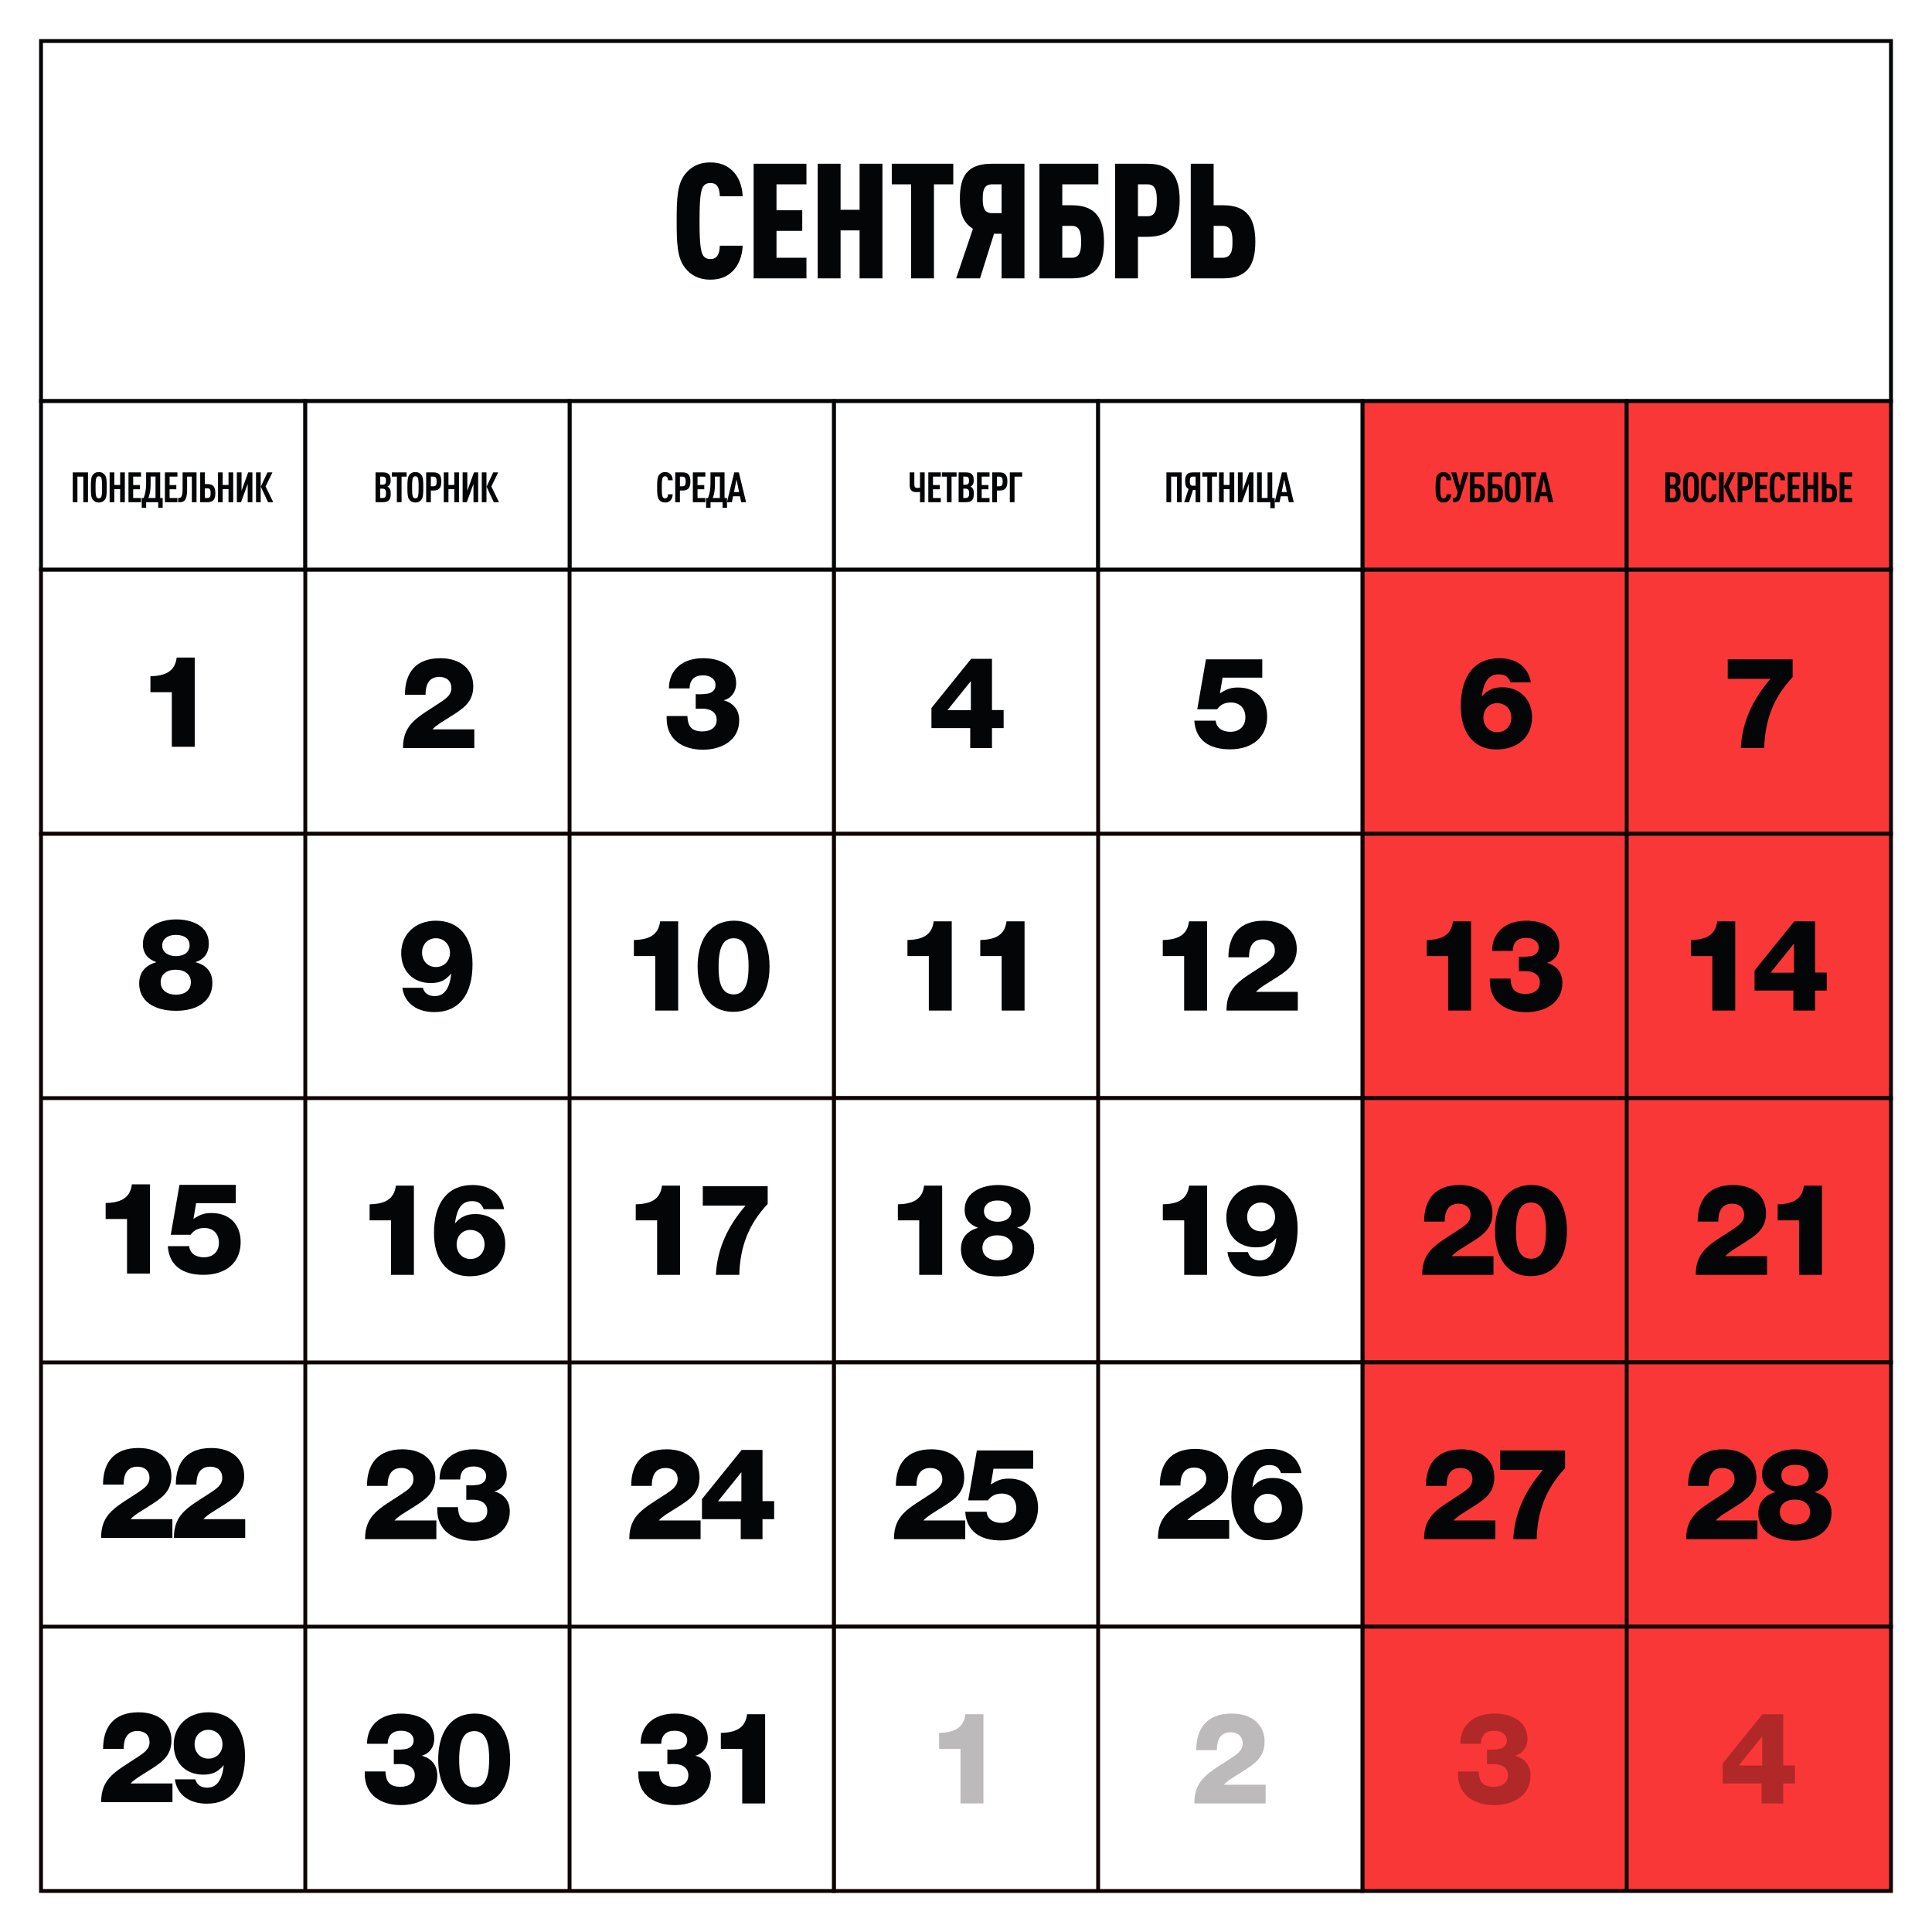 <svg xmlns="http://www.w3.org/2000/svg" xml:space="preserve" width="160" height="160" style="shape-rendering:geometricPrecision;text-rendering:geometricPrecision;image-rendering:optimizeQuality;fill-rule:evenodd;clip-rule:evenodd" viewBox="0 0 820411 820411"><defs><style>.str0,.str1{stroke:#040507;stroke-width:1641.47}.str0{stroke:#0d0303}.fil1{fill:#fa3737}.fil0{fill:#fff}.fil2,.fil3,.fil4{fill:#040507;fill-rule:nonzero}.fil3,.fil4{fill:#b02828}.fil3{fill:#bcbaba}</style></defs><g id="Слой_x0020_1"><g id="_2187931174320"><path class="fil0" d="M0 0h820411v820411H0z"/><path class="fil1 str0" d="M578543 241841h112225v112230H578543zM690768 241841h112225v112230H690768z"/><path class="fil0 str0" d="M354092 241841h112225v112230H354092zM466318 241841h112225v112230H466318z"/><path class="fil1 str0" d="M578543 354072h112225v112230H578543zM690768 354072h112225v112230H690768z"/><path class="fil0 str0" d="M354092 354072h112225v112230H354092zM466318 354072h112225v112230H466318z"/><path class="fil1 str0" d="M578543 466302h112225v112230H578543zM690768 466302h112225v112230H690768z"/><path class="fil0 str0" d="M354092 466302h112225v112230H354092zM466318 466302h112225v112230H466318z"/><path class="fil1 str0" d="M578543 578533h112225v112230H578543zM690768 578533h112225v112230H690768z"/><path class="fil0 str0" d="M354092 578533h112225v112230H354092zM466318 578533h112225v112230H466318z"/><path class="fil1 str0" d="M578543 690763h112225v112230H578543zM690768 690763h112225v112230H690768z"/><path class="fil0 str0" d="M354092 690763h112225v112230H354092zM466318 690763h112225v112230H466318z"/><path class="fil0 str1" d="M17416 17416h785577v152901H17416z"/><path class="fil2" d="M315375 104327h-9707c-68 1367-206 2735-752 3760-547 1163-1504 1915-3281 1915-1779 0-2737-822-3283-1915-1163-2256-1299-8341-1299-14221s136-11965 1299-14221c546-1093 1504-1915 3283-1915 1777 0 2734 685 3281 1847 546 1026 684 2394 752 3760h9707c-203-4649-1845-8477-4374-10870-2461-2324-5333-3487-9366-3487-5266 0-8479 2188-10667 4923-3418 4170-3624 10597-3624 19963s206 15793 3624 19963c2188 2735 5401 4923 10667 4923 4033 0 6905-1163 9366-3487 2529-2393 4171-6290 4374-10938z"/><path id="1" class="fil2" d="M342451 118205v-8752h-12715V98037h10938v-8752h-10938V78279h12715v-8752h-22425v48678z"/><path id="2" class="fil2" d="M374722 118205V69527h-9707v19554h-8068V69527h-9710v48678h9710V97831h8068v20374z"/><path id="3" class="fil2" d="M404805 78279v-8752h-26116v8752h8203v39926h9708V78279z"/><path id="4" class="fil2" d="M435026 118205V69527h-13880c-10597 0-13537 5539-13537 14835 0 5198 822 9845 5539 12785l-7110 21058h10118l5948-18938h3213v18938h9709zm-9709-27690h-4101c-3692 0-3897-3349-3897-6153 0-2802 205-6083 3897-6083h4101v12236z"/><path id="5" class="fil2" d="M468801 102686c0-9504-3145-15520-13674-15520h-4033v-8887h15314v-8752h-25023v48678h13742c10529 0 13674-6015 13674-15519zm-9709 0c0 3075-206 6767-3897 6767h-4101V95916h4101c3691 0 3897 3692 3897 6770z"/><path id="6" class="fil2" d="M500935 85046c0-9502-3146-15519-13675-15519h-13742v48678h9709v-17639h4033c10529 0 13675-6016 13675-15520zm-9710 0c0 3078-205 6770-3897 6770h-4101V78279h4101c3692 0 3897 3692 3897 6767z"/><path id="7" class="fil2" d="M533068 102686c0-9504-3145-15520-13674-15520h-4033V69527h-9709v48678h13742c10529 0 13674-6015 13674-15519zm-9709 0c0 3075-136 6767-4238 6767h-3760V95916h3760c4102 0 4238 3692 4238 6770z"/><path class="fil0 str0" d="M241867 241841h112225v112230H241867zM17416 241841h112225v112230H17416zM129642 241841h112225v112230H129642z"/><path class="fil2" d="M82688 279220h-7663c-762 6252-5328 7773-11143 7936v6795h9077v23155h9729v-37886z"/><path class="fil0 str0" d="M241867 354072h112225v112230H241867zM17416 354072h112225v112230H17416zM129642 354072h112225v112230H129642zM241867 466302h112225v112230H241867zM17416 466302h112225v112230H17416zM129642 466302h112225v112230H129642zM241867 578533h112225v112230H241867zM17416 578533h112225v112230H17416zM129642 578533h112225v112230H129642zM241867 690763h112225v112230H241867zM17416 690763h112225v112230H17416zM129642 690763h112225v112230H129642z"/><path class="fil1 str1" d="M578543 170317h112225v71524H578543z"/><path class="fil2" d="M616227 209897h-1990c-18 463-89 924-303 1246-178 283-463 461-941 461-481 0-766-196-942-481-392-602-446-1883-446-4193 0-2312 54-3591 446-4196 176-285 461-479 942-479 478 0 763 177 941 462 214 302 285 763 303 1226h1990c-35-1120-374-2079-1013-2666-568-533-1262-818-2221-818-1175 0-1938 463-2454 1085-835 994-924 2382-924 5386s89 4389 924 5385c516 622 1279 1084 2454 1084 959 0 1616-266 2186-799 639-587 1013-1564 1048-2703z"/><path id="1" class="fil2" d="M623595 200602h-2168l-1512 5847-1527-5847h-2169l2774 8549-285 1031c-285 996-677 1298-1777 1298v1777c2025 0 2753-374 3323-2151l3341-10504z"/><path id="2" class="fil2" d="M630591 209401c0-2650-961-3840-3253-3840h-1190v-3182h3891v-1777h-5884v12655h3183c2292 0 3253-1209 3253-3856zm-1992 0c0 1279-265 2062-1333 2062h-1118v-4107h1118c1068 0 1333 764 1333 2045z"/><path id="3" class="fil2" d="M638208 209401c0-2650-962-3840-3254-3840h-1190v-3182h3891v-1777h-5883v12655h3182c2292 0 3254-1209 3254-3856zm-1993 0c0 1279-265 2062-1333 2062h-1118v-4107h1118c1068 0 1333 764 1333 2045z"/><path id="4" class="fil2" d="M645715 206930c0-3004-69-4392-924-5386-516-622-1279-1085-2452-1085-1174 0-1938 463-2453 1085-835 1012-924 2382-924 5386s89 4372 924 5385c515 622 1279 1084 2453 1084 1173 0 1936-462 2452-1084 855-996 924-2381 924-5385zm-1990 0c0 2310-52 3591-426 4193-179 285-481 481-960 481-480 0-765-196-941-481-374-602-446-1883-446-4193 0-2312 72-3591 446-4196 176-285 461-479 941-479 479 0 781 194 960 479 374 605 426 1884 426 4196z"/><path id="5" class="fil2" d="M652303 202397v-1795h-6239v1795h2115v10860h1990v-10860z"/><path id="6" class="fil2" d="m659599 213257-3074-12655h-1938l-3110 12655h2097l498-2506h2932l516 2506h2079zm-2967-4302h-2169l1084-5297 1085 5297z"/><path class="fil1 str1" d="M690768 170317h112225v71524H690768z"/><path class="fil2" d="M713645 209631c0-1172-143-1938-728-2542-179-177-427-338-694-462 267-106 481-267 657-443 587-605 729-1299 729-2206 0-1368-214-2008-799-2595-515-533-1281-781-2453-781h-3165v12655h3147c1190 0 1956-267 2489-800 604-622 817-1334 817-2826zm-1992-141c0 1475-444 1973-1510 1973h-959v-3948h959c1066 0 1510 570 1510 1975zm-35-5388c0 1209-409 1725-1440 1725h-994v-3430h994c1031 0 1440 461 1440 1705z"/><path id="1" class="fil2" d="M721421 206930c0-3004-70-4392-925-5386-515-622-1279-1085-2451-1085-1175 0-1938 463-2454 1085-835 1012-924 2382-924 5386s89 4372 924 5385c516 622 1279 1084 2454 1084 1172 0 1936-462 2451-1084 855-996 925-2381 925-5385zm-1991 0c0 2310-52 3591-426 4193-178 285-481 481-959 481-481 0-766-196-942-481-374-602-446-1883-446-4193 0-2312 72-3591 446-4196 176-285 461-479 942-479 478 0 781 194 959 479 374 605 426 1884 426 4196z"/><path id="2" class="fil2" d="M728913 209897h-1990c-18 463-90 924-303 1246-178 283-463 461-942 461-480 0-765-196-942-481-391-602-445-1883-445-4193 0-2312 54-3591 445-4196 177-285 462-479 942-479 479 0 764 177 942 462 213 302 285 763 303 1226h1990c-35-1120-374-2079-1014-2666-568-533-1261-818-2221-818-1174 0-1938 463-2453 1085-835 994-925 2382-925 5386s90 4389 925 5385c515 622 1279 1084 2453 1084 960 0 1617-266 2186-799 640-587 1014-1564 1049-2703z"/><path id="3" class="fil2" d="m737277 213257-3234-6684 2897-5971h-2099l-2843 6060 3076 6595h2203zm-5316 0v-12655h-1990v12655h1990z"/><path id="4" class="fil2" d="M744308 204459c0-2649-961-3857-3254-3857h-3182v12655h1992v-4959h1190c2293 0 3254-1192 3254-3839zm-1992 0c0 1279-266 2044-1333 2044h-1119v-4106h1119c1067 0 1333 781 1333 2062z"/><path id="5" class="fil2" d="M750663 213257v-1794h-3324v-3681h2861v-1794h-2861v-3591h3324v-1795h-5316v12655z"/><path id="6" class="fil2" d="M758083 209897h-1990c-17 463-89 924-302 1246-179 283-464 461-942 461-481 0-766-196-942-481-392-602-446-1883-446-4193 0-2312 54-3591 446-4196 176-285 461-479 942-479 478 0 763 177 942 462 213 302 285 763 302 1226h1990c-35-1120-374-2079-1013-2666-568-533-1262-818-2221-818-1175 0-1938 463-2454 1085-835 994-924 2382-924 5386s89 4389 924 5385c516 622 1279 1084 2454 1084 959 0 1616-266 2186-799 639-587 1013-1564 1048-2703z"/><path id="7" class="fil2" d="M764475 213257v-1794h-3324v-3681h2861v-1794h-2861v-3591h3324v-1795h-5316v12655z"/><path id="8" class="fil2" d="M772074 213257v-12655h-1993v5332h-2469v-5332h-1992v12655h1992v-5527h2469v5527z"/><path id="9" class="fil2" d="M780064 209401c0-2650-961-3840-3254-3840h-1190v-4959h-1992v12655h3182c2293 0 3254-1209 3254-3856zm-1992 0c0 1279-266 2062-1334 2062h-1118v-4107h1118c1068 0 1334 764 1334 2045z"/><path id="10" class="fil2" d="M786508 213257v-1794h-3324v-3681h2860v-1794h-2860v-3591h3324v-1795h-5316v12655z"/><path class="fil0 str1" d="M354092 170317h112225v71524H354092z"/><path class="fil2" d="M392646 213257v-12655h-1992v6504c-409 54-709 89-1118 89-855 0-1264-320-1264-1492v-5101h-1990v5297c0 2238 872 3075 2932 3075 463 0 944-19 1459-89v4372h1973z"/><path id="1" class="fil2" d="M399516 213257v-1794h-3323v-3681h2860v-1794h-2860v-3591h3323v-1795h-5315v12655z"/><path id="2" class="fil2" d="M406208 202397v-1795h-6238v1795h2114v10860h1991v-10860z"/><path id="3" class="fil2" d="M413524 209631c0-1172-143-1938-729-2542-178-177-426-338-693-462 267-106 480-267 657-443 587-605 728-1299 728-2206 0-1368-213-2008-798-2595-516-533-1281-781-2454-781h-3164v12655h3147c1190 0 1955-267 2488-800 605-622 818-1334 818-2826zm-1992-141c0 1475-444 1973-1510 1973h-959v-3948h959c1066 0 1510 570 1510 1975zm-35-5388c0 1209-409 1725-1440 1725h-994v-3430h994c1031 0 1440 461 1440 1705z"/><path id="4" class="fil2" d="M420199 213257v-1794h-3324v-3681h2860v-1794h-2860v-3591h3324v-1795h-5316v12655z"/><path id="5" class="fil2" d="M427780 204459c0-2649-961-3857-3254-3857h-3182v12655h1992v-4959h1190c2293 0 3254-1192 3254-3839zm-1992 0c0 1279-266 2044-1334 2044h-1118v-4106h1118c1068 0 1334 781 1334 2062z"/><path id="6" class="fil2" d="M434045 202397v-1795h-5226v12655h1992v-10860z"/><path class="fil0 str1" d="M466318 170317h112225v71524H466318z"/><path class="fil2" d="M501793 213257v-12655h-6471v12655h1991v-10860h2488v10860z"/><path id="1" class="fil2" d="m504931 213257 1653-5190h1118v5190h1992v-12655h-3199c-2312 0-3237 1118-3237 3733 0 1564 322 2684 1477 3306l-1884 5616h2080zm320-8922c0-1049 159-1938 1226-1938h1225v3874h-1225c-1067 0-1226-888-1226-1936z"/><path id="2" class="fil2" d="M516795 202397v-1795h-6238v1795h2114v10860h1990v-10860z"/><path id="3" class="fil2" d="M524111 213257v-12655h-1992v5332h-2469v-5332h-1992v12655h1992v-5527h2469v5527z"/><path id="4" class="fil2" d="m527425 213257 2845-7750v7750h1990v-12655h-1777l-2825 7750v-7750h-1993v12655z"/><path id="5" class="fil2" d="M541316 215800v-4337h-1065v-10861h-1993v10861h-2451v-10861h-1993v12655h5619v2543z"/><path id="6" class="fil2" d="m549394 213257-3074-12655h-1938l-3110 12655h2097l498-2506h2932l515 2506h2080zm-2967-4302h-2169l1084-5297 1085 5297z"/><path class="fil0 str1" d="M241867 170317h112225v71524H241867z"/><path class="fil2" d="M285658 209897h-1990c-18 463-89 924-302 1246-179 283-464 461-942 461-481 0-766-196-942-481-392-602-446-1883-446-4193 0-2312 54-3591 446-4196 176-285 461-479 942-479 478 0 763 177 942 462 213 302 284 763 302 1226h1990c-35-1120-374-2079-1013-2666-568-533-1262-818-2221-818-1175 0-1938 463-2454 1085-835 994-924 2382-924 5386s89 4389 924 5385c516 622 1279 1084 2454 1084 959 0 1616-266 2186-799 639-587 1013-1564 1048-2703z"/><path id="1" class="fil2" d="M293170 204459c0-2649-961-3857-3254-3857h-3182v12655h1992v-4959h1190c2293 0 3254-1192 3254-3839zm-1992 0c0 1279-266 2044-1334 2044h-1118v-4106h1118c1068 0 1334 781 1334 2062z"/><path id="2" class="fil2" d="M299524 213257v-1794h-3323v-3681h2860v-1794h-2860v-3591h3323v-1795h-5315v12655z"/><path id="3" class="fil2" d="M308722 215656v-4193h-1048v-10861h-5973v4727c0 2508-390 4461-1049 6134h-818v4193h1884v-2399h5120v2399h1884zm-3039-4193h-3004c586-1584 925-3361 925-5636v-3448h2079v9084z"/><path id="4" class="fil2" d="m316819 213257-3074-12655h-1938l-3110 12655h2097l498-2506h2932l515 2506h2080zm-2967-4302h-2169l1084-5297 1085 5297z"/><path class="fil0 str1" d="M17416 170317h112225v71524H17416z"/><path class="fil2" d="M37364 213257v-12655h-6471v12655h1991v-10860h2488v10860z"/><path id="1" class="fil2" d="M45335 206930c0-3004-70-4392-924-5386-516-622-1279-1085-2452-1085-1174 0-1938 463-2453 1085-836 1012-925 2382-925 5386s89 4372 925 5385c515 622 1279 1084 2453 1084 1173 0 1936-462 2452-1084 854-996 924-2381 924-5385zm-1990 0c0 2310-52 3591-427 4193-178 285-480 481-959 481-480 0-765-196-942-481-374-602-445-1883-445-4193 0-2312 71-3591 445-4196 177-285 462-479 942-479 479 0 781 194 959 479 375 605 427 1884 427 4196z"/><path id="2" class="fil2" d="M53006 213257v-12655h-1993v5332h-2469v-5332h-1992v12655h1992v-5527h2469v5527z"/><path id="3" class="fil2" d="M59876 213257v-1794h-3324v-3681h2861v-1794h-2861v-3591h3324v-1795h-5316v12655z"/><path id="4" class="fil2" d="M69073 215656v-4193h-1048v-10861h-5973v4727c0 2508-389 4461-1048 6134h-818v4193h1884v-2399h5120v2399h1883zm-3038-4193h-3004c585-1584 924-3361 924-5636v-3448h2080v9084z"/><path id="5" class="fil2" d="M75341 213257v-1794h-3324v-3681h2861v-1794h-2861v-3591h3324v-1795h-5316v12655z"/><path id="6" class="fil2" d="M83455 213257v-12655h-5920v7020c0 3591-799 3841-1706 3841h-178v1794h587c1777 0 3217-533 3217-5403v-5457h2008v10860h1992z"/><path id="7" class="fil2" d="M91445 209401c0-2650-961-3840-3253-3840h-1190v-4959h-1993v12655h3183c2292 0 3253-1209 3253-3856zm-1992 0c0 1279-265 2062-1333 2062h-1118v-4107h1118c1068 0 1333 764 1333 2045z"/><path id="8" class="fil2" d="M99027 213257v-12655h-1992v5332h-2469v-5332h-1993v12655h1993v-5527h2469v5527z"/><path id="9" class="fil2" d="m102341 213257 2845-7750v7750h1990v-12655h-1777l-2826 7750v-7750h-1992v12655z"/><path id="10" class="fil2" d="m116019 213257-3234-6684 2897-5971h-2099l-2843 6060 3076 6595h2203zm-5316 0v-12655h-1990v12655h1990z"/><path class="fil0 str1" d="M129642 170317h112225v71524H129642z"/><path class="fil2" d="M165926 209631c0-1172-143-1938-729-2542-178-177-426-338-694-462 268-106 481-267 657-443 588-605 729-1299 729-2206 0-1368-213-2008-798-2595-516-533-1281-781-2454-781h-3165v12655h3148c1190 0 1955-267 2488-800 605-622 818-1334 818-2826zm-1992-141c0 1475-444 1973-1510 1973h-959v-3948h959c1066 0 1510 570 1510 1975zm-35-5388c0 1209-409 1725-1440 1725h-994v-3430h994c1031 0 1440 461 1440 1705z"/><path id="1" class="fil2" d="M172653 202397v-1795h-6239v1795h2115v10860h1990v-10860z"/><path id="2" class="fil2" d="M179753 206930c0-3004-69-4392-924-5386-516-622-1279-1085-2452-1085-1174 0-1938 463-2453 1085-835 1012-924 2382-924 5386s89 4372 924 5385c515 622 1279 1084 2453 1084 1173 0 1936-462 2452-1084 855-996 924-2381 924-5385zm-1990 0c0 2310-52 3591-426 4193-179 285-481 481-960 481-480 0-765-196-941-481-374-602-446-1883-446-4193 0-2312 72-3591 446-4196 176-285 461-479 941-479 479 0 781 194 960 479 374 605 426 1884 426 4196z"/><path id="3" class="fil2" d="M187406 204459c0-2649-961-3857-3253-3857h-3183v12655h1993v-4959h1190c2292 0 3253-1192 3253-3839zm-1992 0c0 1279-265 2044-1333 2044h-1118v-4106h1118c1068 0 1333 781 1333 2062z"/><path id="4" class="fil2" d="M194899 213257v-12655h-1993v5332h-2469v-5332h-1992v12655h1992v-5527h2469v5527z"/><path id="5" class="fil2" d="m198213 213257 2845-7750v7750h1990v-12655h-1777l-2826 7750v-7750h-1992v12655z"/><path id="6" class="fil2" d="m211891 213257-3235-6684 2898-5971h-2099l-2843 6060 3075 6595h2204zm-5316 0v-12655h-1990v12655h1990z"/><path class="fil2" d="M292815 292329c109-3642 2066-5545 5707-5545 3206 0 5326 1632 5326 4132 0 1957-1358 3370-3641 3696-871 108-2283 217-3316 217-597 0-814 0-1467-55v6198c2011-54 2228-54 2771-54 3860 0 6143 1792 6143 4783 0 3042-2337 4891-6089 4891-4783 0-6196-2391-6358-6523h-8806v979c0 9240 7122 13317 15437 13317 7663 0 15382-3806 15382-12501 0-4349-2446-7394-6632-8481 3262-814 5328-3587 5328-7283 0-6467-5490-10599-14078-10599-8643 0-14459 4892-14459 12828h8752zM201408 309722h-17775c2229-2229 3861-2988 7339-5217 5326-3370 10000-6089 10000-13046 0-7338-5434-11958-13969-11958-10436 0-15056 6196-15056 15545h8752c0-3750 1087-7609 5870-7609 3153 0 5109 1847 5109 4729 0 3153-2663 4729-5000 6304-8969 5981-15545 8698-15545 19080v108h30275v-7936zM426185 301515h-4946v-21742h-8860l-16849 20872v8534h16469v8479h9240v-8479h4946v-7664zm-13915 54h-9947l9947-12339v12339zM536018 279990h-23917l-3695 21199h8424c1415-2011 3370-2882 5816-2882 3806 0 6198 2446 6198 6307 0 3750-2500 6141-6361 6141-3587 0-5979-1795-6250-4729h-9077c544 8370 6414 12175 15110 12175 9731 0 15818-5326 15818-13915 0-7554-4783-12337-12394-12337-2934 0-4728 597-7664 2500l1141-6686h16851v-7773zM650091 289774c-1195-6577-6035-10273-13426-10273-10436 0-16360 7446-16360 20438 0 9837 4403 18318 15273 18318 8316 0 15002-4893 15002-13698 0-7502-5219-12719-12611-12719-3804 0-6304 1142-8750 3967 597-4294 1793-9457 7175-9457 2662 0 4130 979 5000 3424h8697zm-14405 8807c3588 0 6088 2554 6088 6141s-2500 6196-5979 6196c-3425 0-5870-2609-5870-6196 0-3533 2445-6141 5761-6141zM761231 279990h-27559v8263h18155c-7556 8750-12013 18207-12610 29405h9946c325-11849 3914-21471 12068-30112v-7556zM66384 408575c-4295 1250-7285 4021-7285 9077 0 7174 5924 11577 15655 11577 9566 0 15436-4511 15436-11742 0-4674-2446-7662-7229-8912 3750-1142 5707-3861 5707-7882 0-7665-7337-10273-13860-10273-6415 0-14132 2879-14132 10490 0 4077 2229 6415 5708 7665zm8207-11578c3750 0 5924 1630 5924 4403 0 2826-2228 4618-5761 4618s-5870-1792-5870-4509c0-2719 2282-4512 5707-4512zm-54 14783c4021 0 6521 2066 6521 5327 0 3262-2392 5274-6359 5274-3914 0-6469-2066-6469-5328 0-3207 2500-5273 6307-5273zM287982 391243h-7663c-762 6252-5327 7773-11143 7936v6795h9077v23155h9729v-37886z"/><path id="1" class="fil2" d="M311834 390972c-11360 0-15598 9403-15598 19459 0 12012 5651 19240 15056 19240 9783 0 15490-7066 15490-19240 0-12122-5653-19459-14948-19459zm-271 7446c5707 0 6304 6740 6304 11633 0 4401-217 12229-6304 12229-6141 0-6415-7283-6415-11795 0-8261 1958-12067 6415-12067z"/><path class="fil2" d="M170862 419454c870 6467 6033 10328 13643 10328 10328 0 16198-7394 16144-20438 0-11578-5762-18372-15547-18372-8641 0-14728 5707-14728 13752 0 7608 5000 12719 12500 12719 3914 0 6143-1033 8751-4024-434 4132-1848 9568-6957 9568-2554 0-4403-1033-5110-3533h-8696zm14240-21036c3425 0 5979 2610 5979 6143s-2554 6087-5979 6087c-3424 0-5870-2554-5870-6141 0-3533 2446-6089 5870-6089zM404150 391243h-7663c-761 6252-5327 7773-11143 7936v6795h9077v23155h9729v-37886z"/><path id="1" class="fil2" d="M435069 391243h-7663c-762 6252-5328 7773-11144 7936v6795h9078v23155h9729v-37886z"/><path class="fil2" d="M512568 391243h-7662c-762 6252-5328 7773-11144 7936v6795h9078v23155h9728v-37886z"/><path id="1" class="fil2" d="M551097 421193h-17775c2229-2229 3861-2989 7339-5217 5326-3370 10000-6089 10000-13047 0-7337-5434-11957-13969-11957-10436 0-15056 6196-15056 15544h8752c0-3750 1087-7608 5870-7608 3153 0 5109 1847 5109 4729 0 3153-2663 4728-5000 6304-8969 5980-15545 8697-15545 19079v109h30275v-7936z"/><path class="fil2" d="M624657 391243h-7662c-762 6252-5328 7773-11144 7936v6795h9078v23155h9728v-37886z"/><path id="1" class="fil2" d="M642368 403799c109-3641 2066-5544 5708-5544 3205 0 5325 1632 5325 4132 0 1957-1358 3370-3641 3695-870 109-2283 217-3316 217-597 0-814 0-1467-54v6198c2012-55 2229-55 2771-55 3861 0 6144 1793 6144 4783 0 3043-2338 4892-6089 4892-4783 0-6196-2392-6359-6523h-8806v978c0 9241 7122 13318 15438 13318 7663 0 15382-3806 15382-12502 0-4349-2446-7393-6632-8480 3261-814 5327-3588 5327-7283 0-6467-5490-10599-14077-10599-8644 0-14459 4891-14459 12827h8751z"/><path class="fil2" d="M736857 391243h-7663c-762 6252-5328 7773-11144 7936v6795h9078v23155h9729v-37886z"/><path id="1" class="fil2" d="M775711 412985h-4946v-21742h-8860l-16849 20872v8535h16469v8479h9240v-8479h4946v-7665zm-13915 55h-9947l9947-12339v12339z"/><path class="fil2" d="M63666 502923h-7662c-762 6252-5328 7773-11144 7936v6795h9078v23155h9728v-37886z"/><path id="1" class="fil2" d="M100130 503140H76213l-3696 21200h8425c1414-2012 3370-2882 5816-2882 3806 0 6197 2446 6197 6306 0 3750-2500 6142-6360 6142-3587 0-5979-1795-6250-4729h-9078c545 8370 6415 12174 15111 12174 9730 0 15817-5325 15817-13914 0-7555-4782-12338-12393-12338-2934 0-4729 597-7665 2500l1142-6686h16851v-7773z"/><path class="fil2" d="M288771 503475h-7663c-762 6252-5328 7774-11144 7936v6795h9078v23155h9729v-37886z"/><path id="1" class="fil2" d="M325995 503692h-27558v8264h18155c-7556 8750-12013 18207-12610 29405h9945c326-11849 3915-21471 12068-30112v-7557z"/><path class="fil2" d="M175757 503475h-7662c-762 6252-5328 7774-11144 7936v6795h9078v23155h9728v-37886z"/><path id="1" class="fil2" d="M214069 513477c-1196-6577-6035-10273-13426-10273-10436 0-16361 7446-16361 20438 0 9837 4404 18318 15274 18318 8316 0 15002-4894 15002-13698 0-7502-5219-12719-12611-12719-3804 0-6304 1142-8750 3967 597-4294 1793-9457 7175-9457 2662 0 4129 979 5000 3424h8697zm-14405 8807c3587 0 6087 2554 6087 6141s-2500 6196-5978 6196c-3425 0-5870-2609-5870-6196 0-3533 2445-6141 5761-6141z"/><path class="fil2" d="M400073 503475h-7663c-762 6252-5328 7774-11144 7936v6795h9078v23155h9729v-37886z"/><path id="1" class="fil2" d="M415338 521359c-4295 1250-7285 4021-7285 9078 0 7174 5925 11577 15655 11577 9566 0 15436-4512 15436-11742 0-4675-2446-7663-7228-8913 3750-1141 5707-3860 5707-7882 0-7664-7337-10273-13861-10273-6414 0-14131 2880-14131 10490 0 4078 2228 6415 5707 7665zm8207-11577c3750 0 5925 1629 5925 4403 0 2825-2229 4618-5762 4618s-5870-1793-5870-4510c0-2719 2283-4511 5707-4511zm-54 14783c4021 0 6521 2065 6521 5327s-2391 5273-6358 5273c-3915 0-6469-2066-6469-5327 0-3208 2500-5273 6306-5273z"/><path class="fil2" d="M512596 503475h-7663c-762 6252-5328 7774-11144 7936v6795h9078v23155h9729v-37886z"/><path id="1" class="fil2" d="M521229 531687c870 6467 6033 10327 13644 10327 10327 0 16197-7393 16143-20438 0-11577-5762-18372-15546-18372-8642 0-14729 5707-14729 13752 0 7609 5000 12719 12500 12719 3915 0 6143-1033 8752-4023-434 4131-1849 9568-6958 9568-2554 0-4403-1033-5110-3533h-8696zm14241-21037c3424 0 5978 2610 5978 6143s-2554 6087-5978 6087c-3425 0-5871-2554-5871-6141 0-3533 2446-6089 5871-6089z"/><path class="fil2" d="M634198 533425h-17775c2228-2229 3860-2988 7339-5217 5325-3370 10000-6089 10000-13047 0-7337-5434-11957-13969-11957-10436 0-15056 6196-15056 15545h8752c0-3750 1087-7609 5870-7609 3153 0 5108 1847 5108 4729 0 3153-2662 4728-5000 6304-8969 5981-15544 8698-15544 19079v109h30275v-7936z"/><path id="1" class="fil2" d="M650440 503204c-11360 0-15599 9403-15599 19459 0 12012 5652 19241 15057 19241 9782 0 15490-7066 15490-19241 0-12122-5653-19459-14948-19459zm-271 7446c5707 0 6304 6740 6304 11634 0 4401-217 12228-6304 12228-6142 0-6415-7283-6415-11794 0-8262 1957-12068 6415-12068z"/><path class="fil2" d="M750364 533425h-17775c2229-2229 3861-2988 7339-5217 5326-3370 10000-6089 10000-13047 0-7337-5434-11957-13969-11957-10436 0-15056 6196-15056 15545h8752c0-3750 1087-7609 5870-7609 3153 0 5109 1847 5109 4729 0 3153-2663 4728-5000 6304-8969 5981-15545 8698-15545 19079v109h30275v-7936z"/><path id="1" class="fil2" d="M773672 503475h-7662c-762 6252-5328 7774-11144 7936v6795h9078v23155h9728v-37886z"/><path class="fil2" d="M73207 645103H55432c2229-2229 3860-2988 7339-5217 5326-3370 10000-6089 10000-13047 0-7337-5434-11957-13969-11957-10436 0-15056 6196-15056 15545h8752c0-3750 1087-7609 5870-7609 3153 0 5109 1847 5109 4729 0 3153-2663 4728-5000 6304-8969 5981-15545 8698-15545 19079v109h30275v-7936z"/><path id="1" class="fil2" d="M104126 645103H86351c2228-2229 3860-2988 7339-5217 5325-3370 10000-6089 10000-13047 0-7337-5434-11957-13969-11957-10436 0-15056 6196-15056 15545h8751c0-3750 1088-7609 5871-7609 3153 0 5108 1847 5108 4729 0 3153-2663 4728-5000 6304-8969 5981-15544 8698-15544 19079v109h30275v-7936z"/><path class="fil2" d="M297495 645655h-17775c2229-2228 3861-2988 7339-5217 5326-3370 10000-6089 10000-13046 0-7337-5434-11958-13969-11958-10436 0-15056 6196-15056 15545h8752c0-3750 1087-7609 5870-7609 3153 0 5109 1847 5109 4729 0 3153-2663 4729-5000 6304-8969 5981-15545 8698-15545 19080v108h30275v-7936z"/><path id="1" class="fil2" d="M328739 637448h-4945v-21742h-8861l-16849 20872v8535h16469v8478h9241v-8478h4945v-7665zm-13914 54h-9948l9948-12339v12339z"/><path class="fil2" d="M185298 645655h-17775c2228-2228 3860-2988 7339-5217 5326-3370 10000-6089 10000-13046 0-7337-5434-11958-13969-11958-10436 0-15056 6196-15056 15545h8752c0-3750 1087-7609 5870-7609 3153 0 5108 1847 5108 4729 0 3153-2662 4729-5000 6304-8969 5981-15544 8698-15544 19080v108h30275v-7936z"/><path id="1" class="fil2" d="M195399 628262c108-3642 2066-5545 5707-5545 3205 0 5326 1632 5326 4132 0 1957-1359 3370-3642 3696-870 108-2283 217-3316 217-597 0-814 0-1467-54v6197c2012-54 2229-54 2772-54 3860 0 6143 1793 6143 4783 0 3043-2337 4891-6089 4891-4783 0-6196-2391-6359-6523h-8806v979c0 9240 7122 13318 15438 13318 7663 0 15382-3807 15382-12502 0-4349-2446-7394-6632-8481 3262-814 5328-3587 5328-7283 0-6467-5491-10599-14078-10599-8643 0-14459 4892-14459 12828h8752z"/><path class="fil2" d="M409885 645655h-17776c2229-2228 3861-2988 7340-5217 5325-3370 10000-6089 10000-13046 0-7337-5435-11958-13969-11958-10436 0-15057 6196-15057 15545h8752c0-3750 1088-7609 5870-7609 3154 0 5109 1847 5109 4729 0 3153-2663 4729-5000 6304-8969 5981-15545 8698-15545 19080v108h30276v-7936z"/><path id="1" class="fil2" d="M438737 615923h-23916l-3696 21199h8424c1415-2011 3370-2881 5816-2881 3806 0 6198 2445 6198 6306 0 3750-2500 6141-6361 6141-3587 0-5978-1794-6250-4728h-9077c544 8370 6415 12174 15110 12174 9731 0 15818-5326 15818-13915 0-7554-4783-12337-12393-12337-2934 0-4729 597-7665 2500l1141-6686h16851v-7773z"/><path class="fil2" d="M521973 645491h-17775c2229-2229 3861-2989 7339-5217 5326-3371 10000-6090 10000-13047 0-7337-5434-11957-13969-11957-10436 0-15056 6195-15056 15544h8752c0-3750 1087-7608 5870-7608 3153 0 5109 1847 5109 4728 0 3153-2663 4729-5000 6305-8969 5980-15545 8697-15545 19079v109h30275v-7936z"/><path id="1" class="fil2" d="M552675 625543c-1196-6578-6035-10273-13426-10273-10436 0-16361 7445-16361 20438 0 9837 4403 18317 15273 18317 8316 0 15002-4893 15002-13697 0-7502-5219-12719-12610-12719-3804 0-6304 1141-8750 3967 597-4295 1793-9457 7174-9457 2663 0 4130 978 5000 3424h8698zm-14405 8806c3587 0 6087 2554 6087 6142 0 3587-2500 6195-5979 6195-3424 0-5870-2608-5870-6195 0-3533 2446-6142 5762-6142z"/><path class="fil2" d="M634985 645655h-17775c2228-2228 3860-2988 7339-5217 5325-3370 10000-6089 10000-13046 0-7337-5434-11958-13969-11958-10436 0-15056 6196-15056 15545h8752c0-3750 1087-7609 5870-7609 3153 0 5108 1847 5108 4729 0 3153-2663 4729-5000 6304-8969 5981-15544 8698-15544 19080v108h30275v-7936z"/><path id="1" class="fil2" d="M664599 615923h-27558v8263h18155c-7556 8750-12014 18208-12610 29405h9945c326-11848 3915-21471 12068-30112v-7556z"/><path class="fil2" d="M746289 645655h-17775c2228-2228 3860-2988 7339-5217 5325-3370 10000-6089 10000-13046 0-7337-5434-11958-13969-11958-10436 0-15056 6196-15056 15545h8751c0-3750 1088-7609 5871-7609 3153 0 5108 1847 5108 4729 0 3153-2663 4729-5000 6304-8969 5981-15544 8698-15544 19080v108h30275v-7936z"/><path id="1" class="fil2" d="M753944 633589c-4295 1250-7285 4022-7285 9078 0 7174 5924 11577 15655 11577 9566 0 15436-4511 15436-11742 0-4674-2446-7663-7229-8913 3750-1141 5708-3860 5708-7881 0-7665-7338-10274-13861-10274-6415 0-14132 2880-14132 10491 0 4077 2229 6414 5708 7664zm8207-11577c3750 0 5925 1630 5925 4403 0 2826-2229 4618-5762 4618s-5870-1792-5870-4509c0-2719 2283-4512 5707-4512zm-54 14783c4021 0 6521 2066 6521 5327 0 3262-2391 5274-6358 5274-3915 0-6469-2066-6469-5328 0-3207 2500-5273 6306-5273z"/><path class="fil2" d="M73234 757333H55459c2229-2228 3861-2988 7339-5217 5326-3370 10000-6089 10000-13046 0-7337-5434-11958-13969-11958-10436 0-15056 6196-15056 15545h8752c0-3750 1087-7609 5870-7609 3153 0 5109 1847 5109 4729 0 3153-2663 4729-5000 6304-8969 5981-15545 8698-15545 19080v108h30275v-7936z"/><path id="1" class="fil2" d="M74258 755595c870 6467 6032 10327 13643 10327 10327 0 16198-7393 16143-20438 0-11577-5761-18372-15546-18372-8642 0-14729 5708-14729 13752 0 7609 5000 12719 12500 12719 3915 0 6144-1033 8752-4023-434 4132-1849 9568-6957 9568-2555 0-4403-1033-5111-3533h-8695zm14240-21037c3424 0 5978 2611 5978 6144 0 3532-2554 6087-5978 6087-3425 0-5870-2555-5870-6142 0-3533 2445-6089 5870-6089z"/><path class="fil2" d="M280782 740492c109-3641 2066-5544 5708-5544 3205 0 5325 1631 5325 4131 0 1958-1358 3371-3641 3696-870 109-2283 217-3316 217-597 0-814 0-1467-54v6198c2011-55 2228-55 2771-55 3860 0 6143 1793 6143 4783 0 3043-2337 4892-6089 4892-4783 0-6195-2392-6358-6523h-8806v978c0 9240 7122 13318 15438 13318 7662 0 15381-3806 15381-12502 0-4349-2445-7393-6631-8481 3261-813 5327-3587 5327-7282 0-6467-5490-10599-14077-10599-8644 0-14460 4891-14460 12827h8752z"/><path id="1" class="fil2" d="M324908 727936h-7663c-761 6252-5327 7773-11143 7936v6795h9077v23155h9729v-37886z"/><path class="fil2" d="M164616 740492c108-3641 2066-5544 5707-5544 3206 0 5326 1631 5326 4131 0 1958-1359 3371-3642 3696-870 109-2283 217-3316 217-596 0-814 0-1467-54v6198c2012-55 2229-55 2772-55 3860 0 6143 1793 6143 4783 0 3043-2337 4892-6089 4892-4783 0-6196-2392-6359-6523h-8806v978c0 9240 7122 13318 15438 13318 7663 0 15382-3806 15382-12502 0-4349-2446-7393-6632-8481 3262-813 5328-3587 5328-7282 0-6467-5491-10599-14078-10599-8643 0-14459 4891-14459 12827h8752z"/><path id="1" class="fil2" d="M201676 727665c-11361 0-15599 9403-15599 19459 0 12012 5651 19240 15056 19240 9783 0 15490-7066 15490-19240 0-12122-5653-19459-14947-19459zm-271 7445c5707 0 6304 6741 6304 11634 0 4401-217 12229-6304 12229-6142 0-6415-7283-6415-11795 0-8261 1957-12068 6415-12068z"/><path class="fil3" d="M417598 727936h-7663c-762 6252-5328 7773-11143 7936v6795h9077v23155h9729v-37886zM537433 757886h-17775c2228-2229 3860-2989 7339-5217 5325-3371 10000-6090 10000-13047 0-7337-5434-11957-13969-11957-10436 0-15056 6195-15056 15544h8751c0-3750 1088-7608 5871-7608 3153 0 5108 1847 5108 4728 0 3154-2663 4729-5000 6305-8969 5980-15544 8697-15544 19079v109h30275v-7936z"/><path class="fil4" d="M628839 740492c109-3641 2066-5544 5708-5544 3205 0 5325 1631 5325 4131 0 1958-1358 3371-3641 3696-870 109-2283 217-3316 217-597 0-814 0-1467-54v6198c2012-55 2229-55 2771-55 3861 0 6144 1793 6144 4783 0 3043-2338 4892-6089 4892-4783 0-6196-2392-6359-6523h-8806v978c0 9240 7122 13318 15438 13318 7663 0 15382-3806 15382-12502 0-4349-2446-7393-6632-8481 3261-813 5327-3587 5327-7282 0-6467-5490-10599-14077-10599-8644 0-14459 4891-14459 12827h8751zM762209 749678h-4945v-21742h-8861l-16849 20872v8535h16469v8479h9241v-8479h4945v-7665zm-13914 55h-9948l9948-12340v12340z"/></g></g></svg>